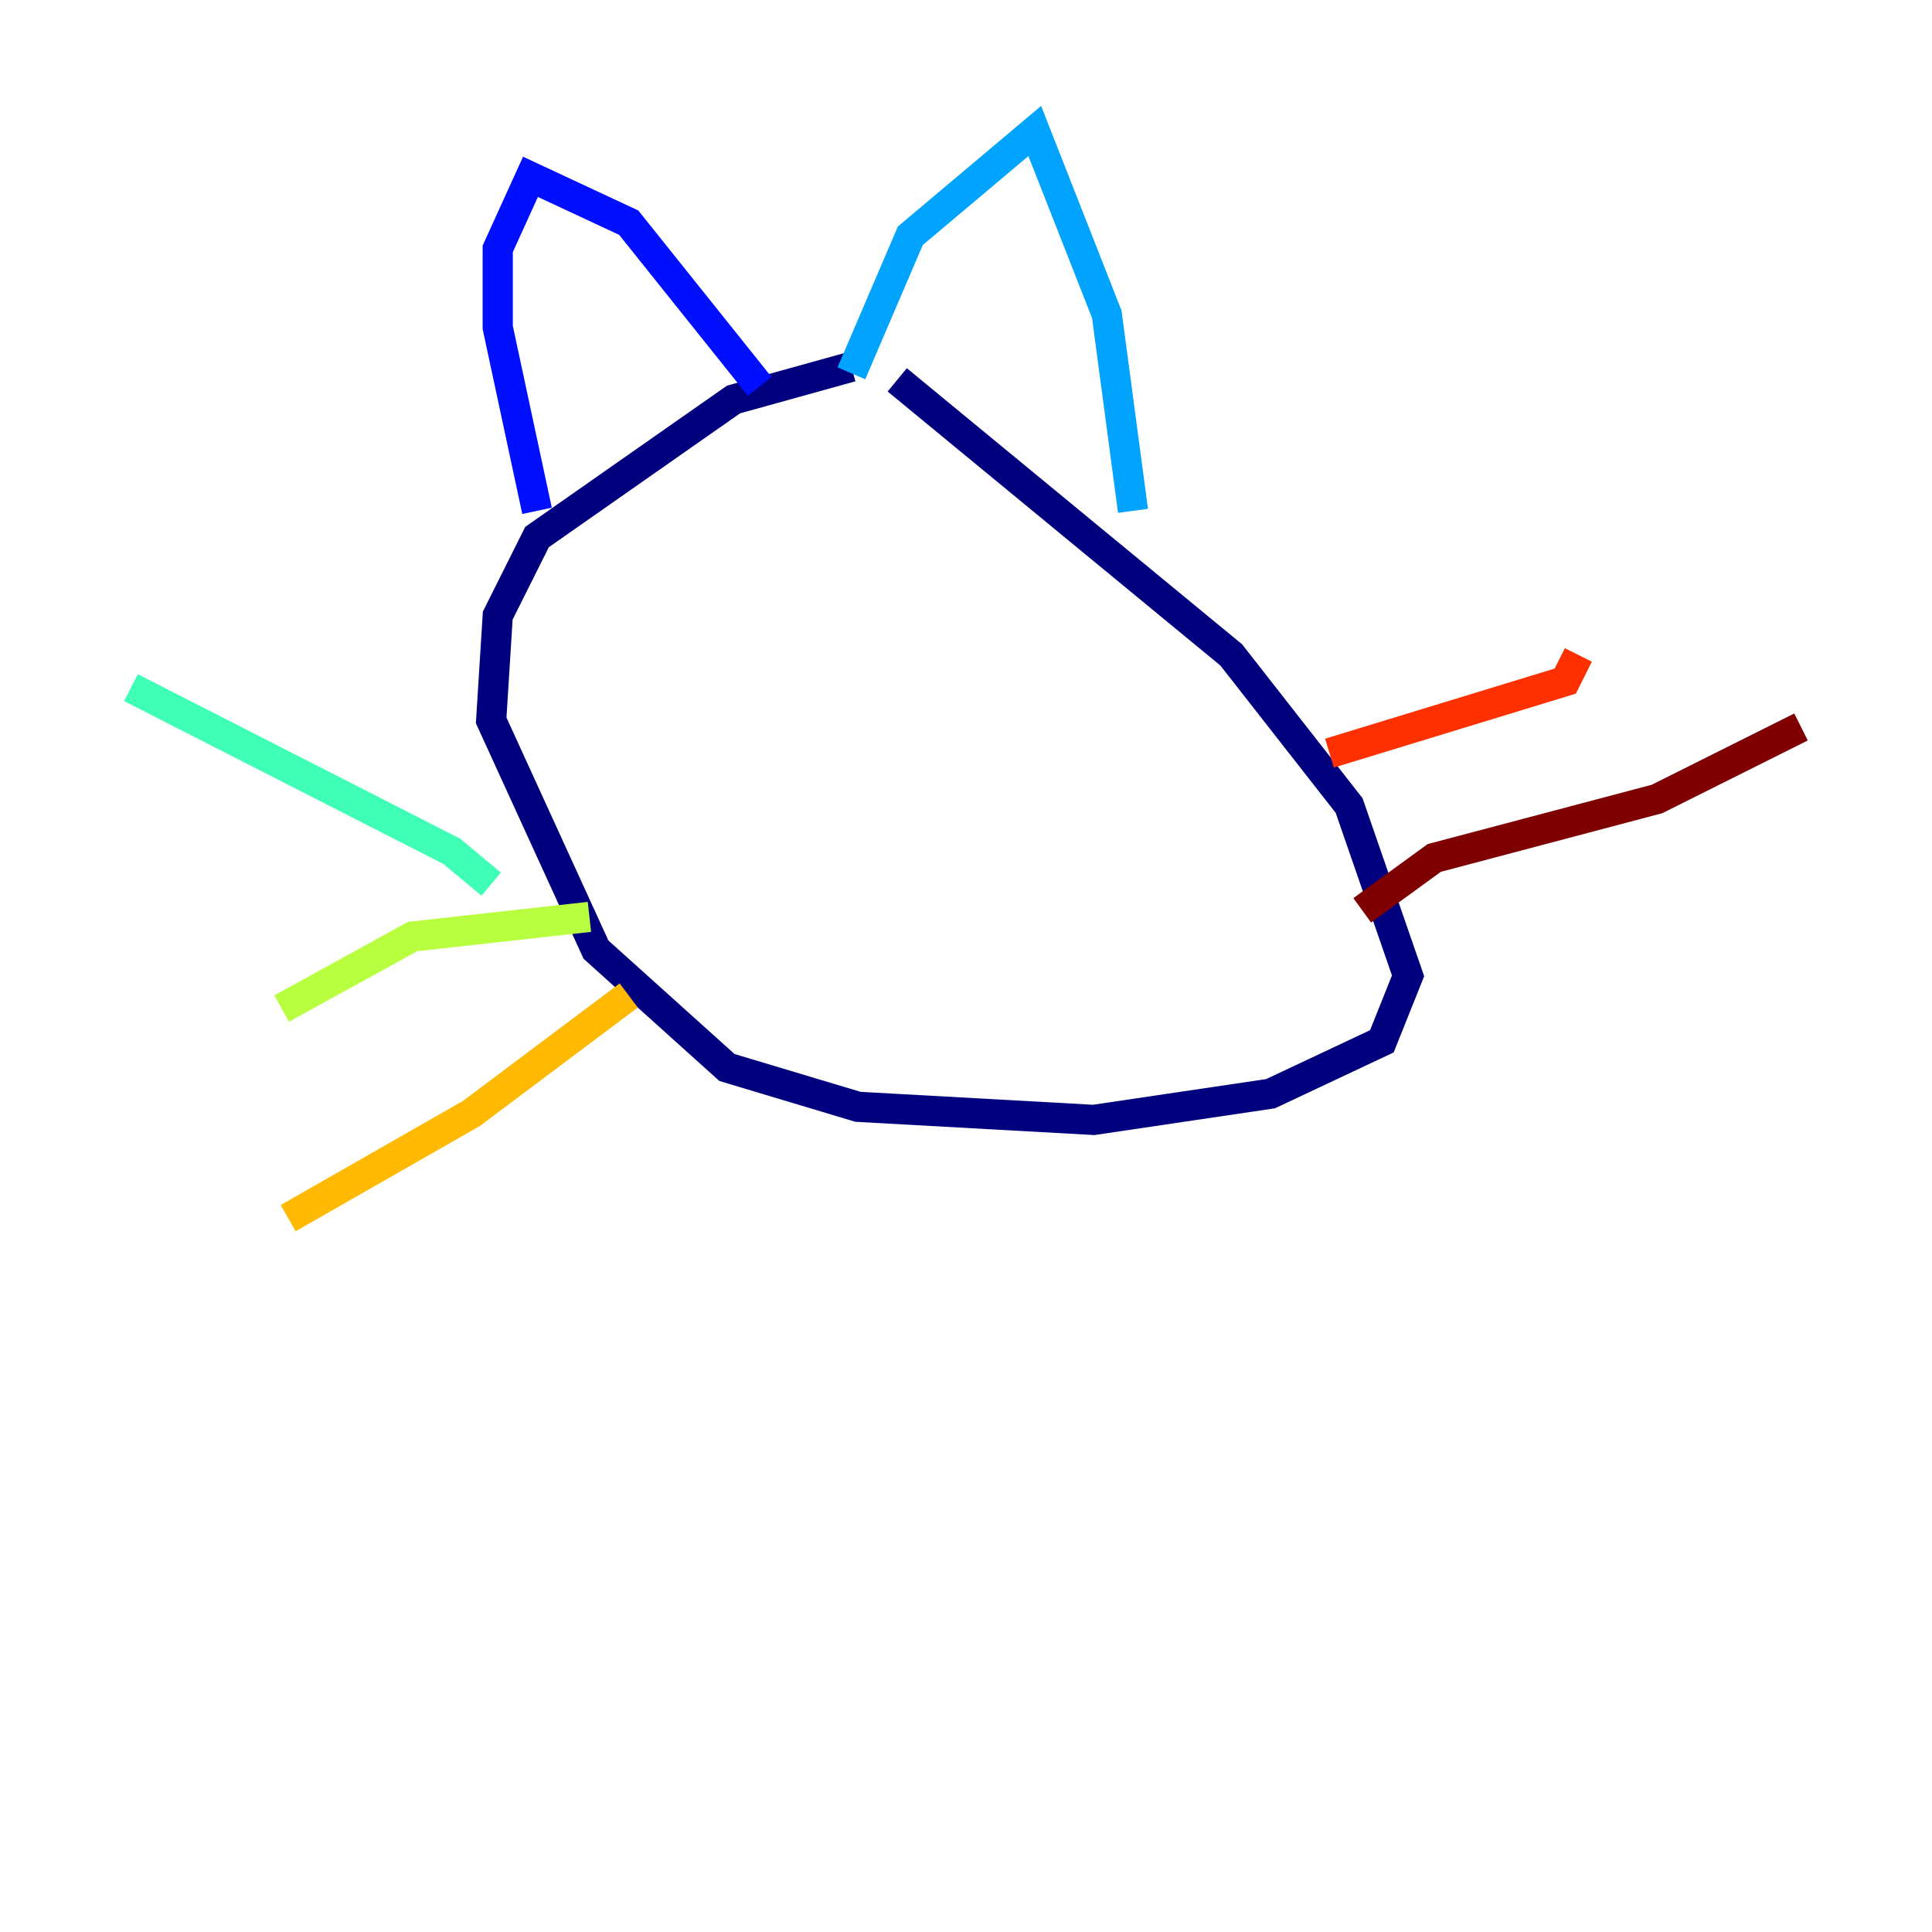 <?xml version="1.0" encoding="utf-8" ?>
<svg baseProfile="tiny" height="128" version="1.2" viewBox="0,0,128,128" width="128" xmlns="http://www.w3.org/2000/svg" xmlns:ev="http://www.w3.org/2001/xml-events" xmlns:xlink="http://www.w3.org/1999/xlink"><defs /><polyline fill="none" points="56.407,24.298 48.597,26.468 35.58,35.58 32.976,40.786 32.542,47.729 39.485,62.915 48.163,70.725 56.841,73.329 72.461,74.197 84.176,72.461 91.552,68.99 93.288,64.651 89.383,53.37 81.573,43.39 59.444,25.166" stroke="#00007f" stroke-width="2" /><polyline fill="none" points="35.58,33.844 32.976,21.695 32.976,16.488 35.146,11.715 41.654,14.752 50.332,25.6" stroke="#0010ff" stroke-width="2" /><polyline fill="none" points="56.407,24.732 60.312,15.62 68.556,8.678 73.329,20.827 75.064,33.844" stroke="#00a4ff" stroke-width="2" /><polyline fill="none" points="32.542,58.576 29.939,56.407 8.678,45.559" stroke="#3fffb7" stroke-width="2" /><polyline fill="none" points="39.051,60.746 27.336,62.047 18.658,66.82" stroke="#b7ff3f" stroke-width="2" /><polyline fill="none" points="41.654,65.953 31.241,73.763 19.091,80.705" stroke="#ffb900" stroke-width="2" /><polyline fill="none" points="88.081,49.898 103.702,45.125 104.57,43.39" stroke="#ff3000" stroke-width="2" /><polyline fill="none" points="90.251,60.312 95.024,56.841 109.776,52.936 119.322,48.163" stroke="#7f0000" stroke-width="2" /></svg>